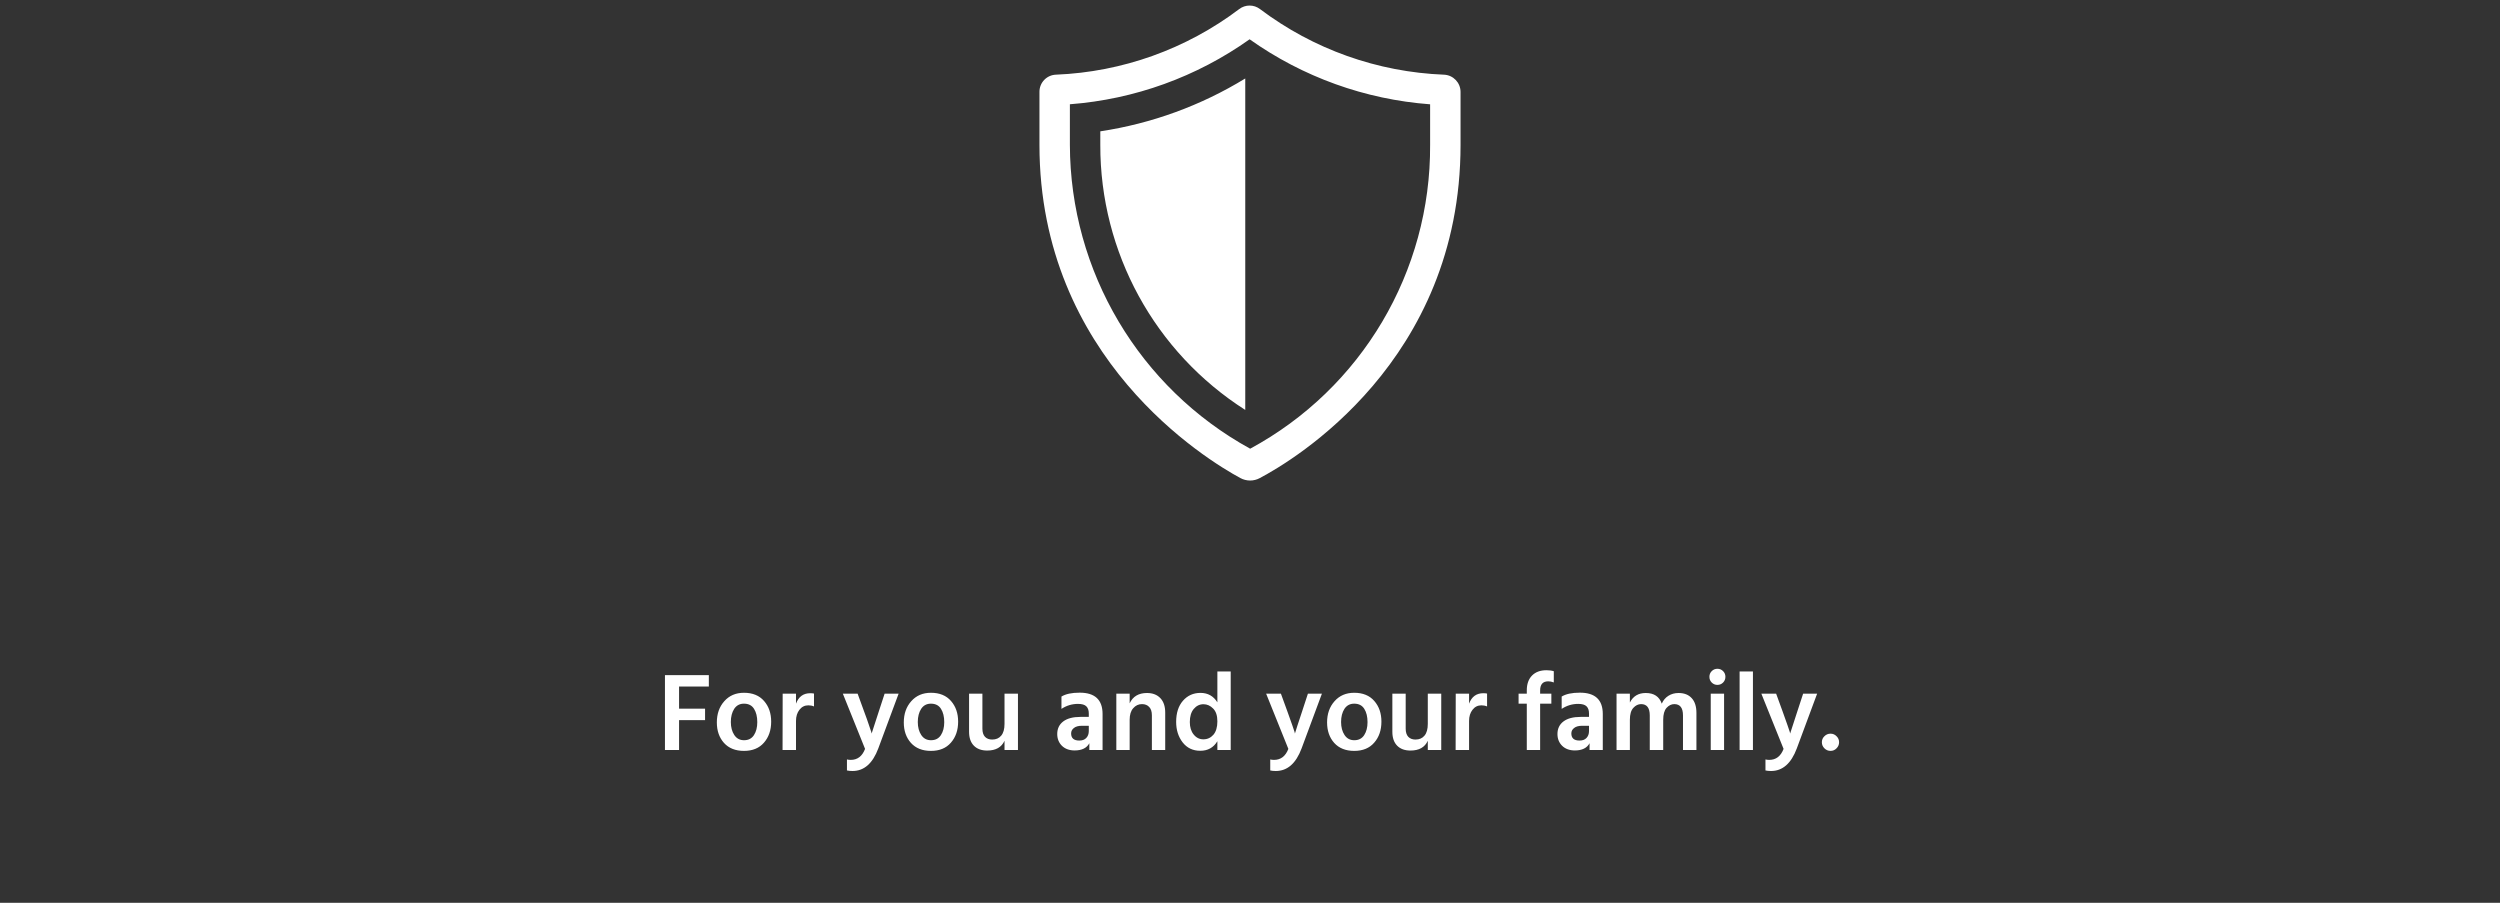 <svg width="360" height="130" viewBox="0 0 360 130" fill="none" xmlns="http://www.w3.org/2000/svg">
<rect x="0" y="0" width="360" height="130" fill="#333333" stroke="none"/>
<path fill-rule="evenodd" clip-rule="evenodd" d="M180.018 69.197C179.525 69.195 179.04 69.072 178.606 68.837C173.771 66.219 149.681 51.622 149.681 20.865V13.226C149.675 11.894 150.729 10.798 152.06 10.752C161.609 10.365 170.811 7.071 178.438 1.313C179.325 0.63 180.561 0.63 181.448 1.313C189.113 7.088 198.361 10.382 207.951 10.755C209.274 10.819 210.315 11.907 210.319 13.231V20.865C210.319 52.015 186.229 66.301 181.399 68.849C180.975 69.077 180.5 69.196 180.018 69.197ZM154.063 15.014V20.865C154.108 39.086 164.052 55.843 180.024 64.613C196.079 55.935 206.042 39.114 205.937 20.865V15.02C196.582 14.324 187.595 11.087 179.944 5.658C172.327 11.07 163.38 14.305 154.063 15.014ZM179.317 11.299C172.938 15.206 165.841 17.794 158.444 18.911V20.865C158.407 36.322 166.283 50.723 179.317 59.031V11.299Z" fill="white"/>
<path d="M101.529 103.696H97.785V108H95.753V97.216H102.073V98.864H97.785V102.048H101.529V103.696ZM111.049 103.92C111.049 105.147 110.703 106.155 110.009 106.944C109.327 107.733 108.367 108.128 107.129 108.128C105.903 108.128 104.943 107.744 104.249 106.976C103.567 106.208 103.225 105.227 103.225 104.032C103.225 102.795 103.583 101.776 104.297 100.976C105.012 100.165 105.956 99.76 107.129 99.76C108.377 99.76 109.343 100.155 110.025 100.944C110.708 101.723 111.049 102.715 111.049 103.92ZM105.241 103.968C105.241 104.715 105.407 105.339 105.737 105.84C106.068 106.341 106.537 106.592 107.145 106.592C107.775 106.592 108.249 106.347 108.569 105.856C108.889 105.365 109.049 104.741 109.049 103.984C109.049 103.205 108.895 102.571 108.585 102.08C108.276 101.579 107.791 101.328 107.129 101.328C106.521 101.328 106.052 101.579 105.721 102.08C105.401 102.581 105.241 103.211 105.241 103.968ZM114.624 108H112.688L112.704 99.888H114.624V101.328C114.997 100.325 115.68 99.824 116.672 99.824C116.896 99.824 117.077 99.84 117.216 99.872V101.728C116.971 101.621 116.699 101.568 116.4 101.568C115.877 101.568 115.451 101.781 115.12 102.208C114.789 102.635 114.624 103.168 114.624 103.808V108ZM126.473 107.776C125.663 109.941 124.425 111.024 122.761 111.024C122.452 111.024 122.185 110.997 121.961 110.944V109.36C122.132 109.403 122.313 109.424 122.505 109.424C123.476 109.424 124.164 108.896 124.569 107.84L121.369 99.888H123.497L124.441 102.48C124.729 103.248 124.959 103.893 125.129 104.416C125.311 104.939 125.423 105.269 125.465 105.408L125.513 105.632C125.62 105.259 125.961 104.208 126.537 102.48L127.385 99.888H129.401L126.473 107.776ZM137.971 103.92C137.971 105.147 137.624 106.155 136.931 106.944C136.248 107.733 135.288 108.128 134.051 108.128C132.824 108.128 131.864 107.744 131.171 106.976C130.488 106.208 130.147 105.227 130.147 104.032C130.147 102.795 130.504 101.776 131.219 100.976C131.934 100.165 132.878 99.76 134.051 99.76C135.299 99.76 136.264 100.155 136.947 100.944C137.63 101.723 137.971 102.715 137.971 103.92ZM132.163 103.968C132.163 104.715 132.328 105.339 132.659 105.84C132.99 106.341 133.459 106.592 134.067 106.592C134.696 106.592 135.171 106.347 135.491 105.856C135.811 105.365 135.971 104.741 135.971 103.984C135.971 103.205 135.816 102.571 135.507 102.08C135.198 101.579 134.712 101.328 134.051 101.328C133.443 101.328 132.974 101.579 132.643 102.08C132.323 102.581 132.163 103.211 132.163 103.968ZM146.586 108H144.65V106.672C144.223 107.611 143.391 108.08 142.154 108.08C141.333 108.08 140.693 107.845 140.234 107.376C139.775 106.907 139.546 106.24 139.546 105.376V99.888H141.466V104.928C141.466 105.44 141.589 105.829 141.834 106.096C142.09 106.363 142.437 106.496 142.874 106.496C143.429 106.496 143.861 106.309 144.17 105.936C144.49 105.563 144.65 104.997 144.65 104.24V99.888H146.586V108ZM155.426 106.64C155.852 106.64 156.183 106.517 156.418 106.272C156.663 106.016 156.786 105.685 156.786 105.28V104.512H155.794C155.292 104.512 154.908 104.619 154.642 104.832C154.375 105.035 154.242 105.296 154.242 105.616C154.242 106.299 154.636 106.64 155.426 106.64ZM156.866 107.024C156.492 107.717 155.788 108.064 154.754 108.064C153.986 108.064 153.372 107.84 152.914 107.392C152.466 106.944 152.242 106.379 152.242 105.696C152.242 104.928 152.53 104.325 153.106 103.888C153.682 103.451 154.514 103.232 155.602 103.232H156.786V102.736C156.786 102.288 156.668 101.947 156.434 101.712C156.199 101.477 155.799 101.36 155.234 101.36C154.37 101.36 153.575 101.6 152.85 102.08V100.304C153.458 99.931 154.332 99.744 155.474 99.744C157.671 99.744 158.77 100.768 158.77 102.816V108H156.866V107.024ZM167.791 108H165.871V103.008C165.871 102.475 165.743 102.075 165.487 101.808C165.231 101.531 164.884 101.392 164.447 101.392C163.946 101.392 163.524 101.589 163.183 101.984C162.842 102.368 162.671 102.923 162.671 103.648V108H160.751V99.888H162.671V101.28C163.13 100.288 163.962 99.792 165.167 99.792C165.978 99.792 166.618 100.037 167.087 100.528C167.556 101.019 167.791 101.712 167.791 102.608V108ZM171.334 103.984C171.334 104.72 171.52 105.317 171.894 105.776C172.267 106.235 172.731 106.464 173.286 106.464C173.862 106.464 174.342 106.245 174.726 105.808C175.11 105.36 175.302 104.715 175.302 103.872C175.302 103.051 175.099 102.437 174.694 102.032C174.288 101.616 173.824 101.408 173.302 101.408C172.747 101.408 172.278 101.637 171.894 102.096C171.52 102.544 171.334 103.173 171.334 103.984ZM177.222 108H175.302V106.736C174.747 107.653 173.926 108.112 172.838 108.112C171.771 108.112 170.923 107.707 170.294 106.896C169.675 106.085 169.366 105.104 169.366 103.952C169.366 102.672 169.691 101.659 170.342 100.912C171.003 100.155 171.846 99.776 172.87 99.776C173.926 99.776 174.736 100.229 175.302 101.136V96.688H177.222V108ZM187.427 107.776C186.616 109.941 185.379 111.024 183.715 111.024C183.405 111.024 183.139 110.997 182.915 110.944V109.36C183.085 109.403 183.267 109.424 183.459 109.424C184.429 109.424 185.117 108.896 185.523 107.84L182.323 99.888H184.451L185.395 102.48C185.683 103.248 185.912 103.893 186.083 104.416C186.264 104.939 186.376 105.269 186.419 105.408L186.467 105.632C186.573 105.259 186.915 104.208 187.491 102.48L188.339 99.888H190.355L187.427 107.776ZM198.924 103.92C198.924 105.147 198.578 106.155 197.884 106.944C197.202 107.733 196.242 108.128 195.004 108.128C193.778 108.128 192.818 107.744 192.124 106.976C191.442 106.208 191.1 105.227 191.1 104.032C191.1 102.795 191.458 101.776 192.172 100.976C192.887 100.165 193.831 99.76 195.004 99.76C196.252 99.76 197.218 100.155 197.9 100.944C198.583 101.723 198.924 102.715 198.924 103.92ZM193.116 103.968C193.116 104.715 193.282 105.339 193.612 105.84C193.943 106.341 194.412 106.592 195.02 106.592C195.65 106.592 196.124 106.347 196.444 105.856C196.764 105.365 196.924 104.741 196.924 103.984C196.924 103.205 196.77 102.571 196.46 102.08C196.151 101.579 195.666 101.328 195.004 101.328C194.396 101.328 193.927 101.579 193.596 102.08C193.276 102.581 193.116 103.211 193.116 103.968ZM207.539 108H205.603V106.672C205.176 107.611 204.344 108.08 203.107 108.08C202.286 108.08 201.646 107.845 201.187 107.376C200.728 106.907 200.499 106.24 200.499 105.376V99.888H202.419V104.928C202.419 105.44 202.542 105.829 202.787 106.096C203.043 106.363 203.39 106.496 203.827 106.496C204.382 106.496 204.814 106.309 205.123 105.936C205.443 105.563 205.603 104.997 205.603 104.24V99.888H207.539V108ZM211.546 108H209.61L209.626 99.888H211.546V101.328C211.919 100.325 212.602 99.824 213.594 99.824C213.818 99.824 213.999 99.84 214.138 99.872V101.728C213.893 101.621 213.621 101.568 213.322 101.568C212.799 101.568 212.373 101.781 212.042 102.208C211.711 102.635 211.546 103.168 211.546 103.808V108ZM223.395 101.328H221.779V108H219.859V101.328H218.675V99.888H219.859V99.408C219.859 98.501 220.11 97.792 220.611 97.28C221.113 96.768 221.806 96.512 222.691 96.512C223.097 96.512 223.449 96.56 223.747 96.656V98.272C223.47 98.165 223.203 98.112 222.947 98.112C222.169 98.112 221.779 98.549 221.779 99.424V99.888H223.395V101.328ZM227.457 106.64C227.883 106.64 228.214 106.517 228.449 106.272C228.694 106.016 228.817 105.685 228.817 105.28V104.512H227.825C227.323 104.512 226.939 104.619 226.673 104.832C226.406 105.035 226.273 105.296 226.273 105.616C226.273 106.299 226.667 106.64 227.457 106.64ZM228.897 107.024C228.523 107.717 227.819 108.064 226.785 108.064C226.017 108.064 225.403 107.84 224.945 107.392C224.497 106.944 224.273 106.379 224.273 105.696C224.273 104.928 224.561 104.325 225.137 103.888C225.713 103.451 226.545 103.232 227.633 103.232H228.817V102.736C228.817 102.288 228.699 101.947 228.465 101.712C228.23 101.477 227.83 101.36 227.265 101.36C226.401 101.36 225.606 101.6 224.881 102.08V100.304C225.489 99.931 226.363 99.744 227.505 99.744C229.702 99.744 230.801 100.768 230.801 102.816V108H228.897V107.024ZM244.286 108H242.35V103.024C242.35 101.936 241.934 101.392 241.102 101.392C240.686 101.392 240.313 101.573 239.982 101.936C239.662 102.299 239.502 102.869 239.502 103.648V108H237.566V103.024C237.566 101.936 237.15 101.392 236.318 101.392C235.902 101.392 235.529 101.573 235.198 101.936C234.868 102.299 234.702 102.869 234.702 103.648V108H232.782V99.888H234.702V101.168C235.161 100.251 235.924 99.792 236.99 99.792C238.174 99.792 238.942 100.304 239.294 101.328C239.508 100.837 239.828 100.459 240.254 100.192C240.681 99.925 241.166 99.792 241.71 99.792C242.532 99.792 243.166 100.043 243.614 100.544C244.062 101.035 244.286 101.739 244.286 102.656V108ZM248.267 108H246.347V99.888H248.267V108ZM248.459 97.456C248.459 97.787 248.347 98.064 248.123 98.288C247.899 98.512 247.627 98.624 247.307 98.624C246.987 98.624 246.715 98.512 246.491 98.288C246.267 98.064 246.155 97.787 246.155 97.456C246.155 97.136 246.267 96.864 246.491 96.64C246.715 96.416 246.987 96.304 247.307 96.304C247.627 96.304 247.899 96.416 248.123 96.64C248.347 96.864 248.459 97.136 248.459 97.456ZM252.423 108H250.503V96.688H252.423V108ZM258.739 107.776C257.928 109.941 256.691 111.024 255.027 111.024C254.718 111.024 254.451 110.997 254.227 110.944V109.36C254.398 109.403 254.579 109.424 254.771 109.424C255.742 109.424 256.43 108.896 256.835 107.84L253.635 99.888H255.763L256.707 102.48C256.995 103.248 257.224 103.893 257.395 104.416C257.576 104.939 257.688 105.269 257.731 105.408L257.779 105.632C257.886 105.259 258.227 104.208 258.803 102.48L259.651 99.888H261.667L258.739 107.776ZM264.461 106.016C264.706 106.251 264.829 106.539 264.829 106.88C264.829 107.221 264.706 107.515 264.461 107.76C264.226 108.005 263.938 108.128 263.597 108.128C263.255 108.128 262.962 108.005 262.717 107.76C262.471 107.515 262.349 107.221 262.349 106.88C262.349 106.539 262.471 106.251 262.717 106.016C262.962 105.771 263.255 105.648 263.597 105.648C263.938 105.648 264.226 105.771 264.461 106.016Z" fill="white"/>
</svg>
